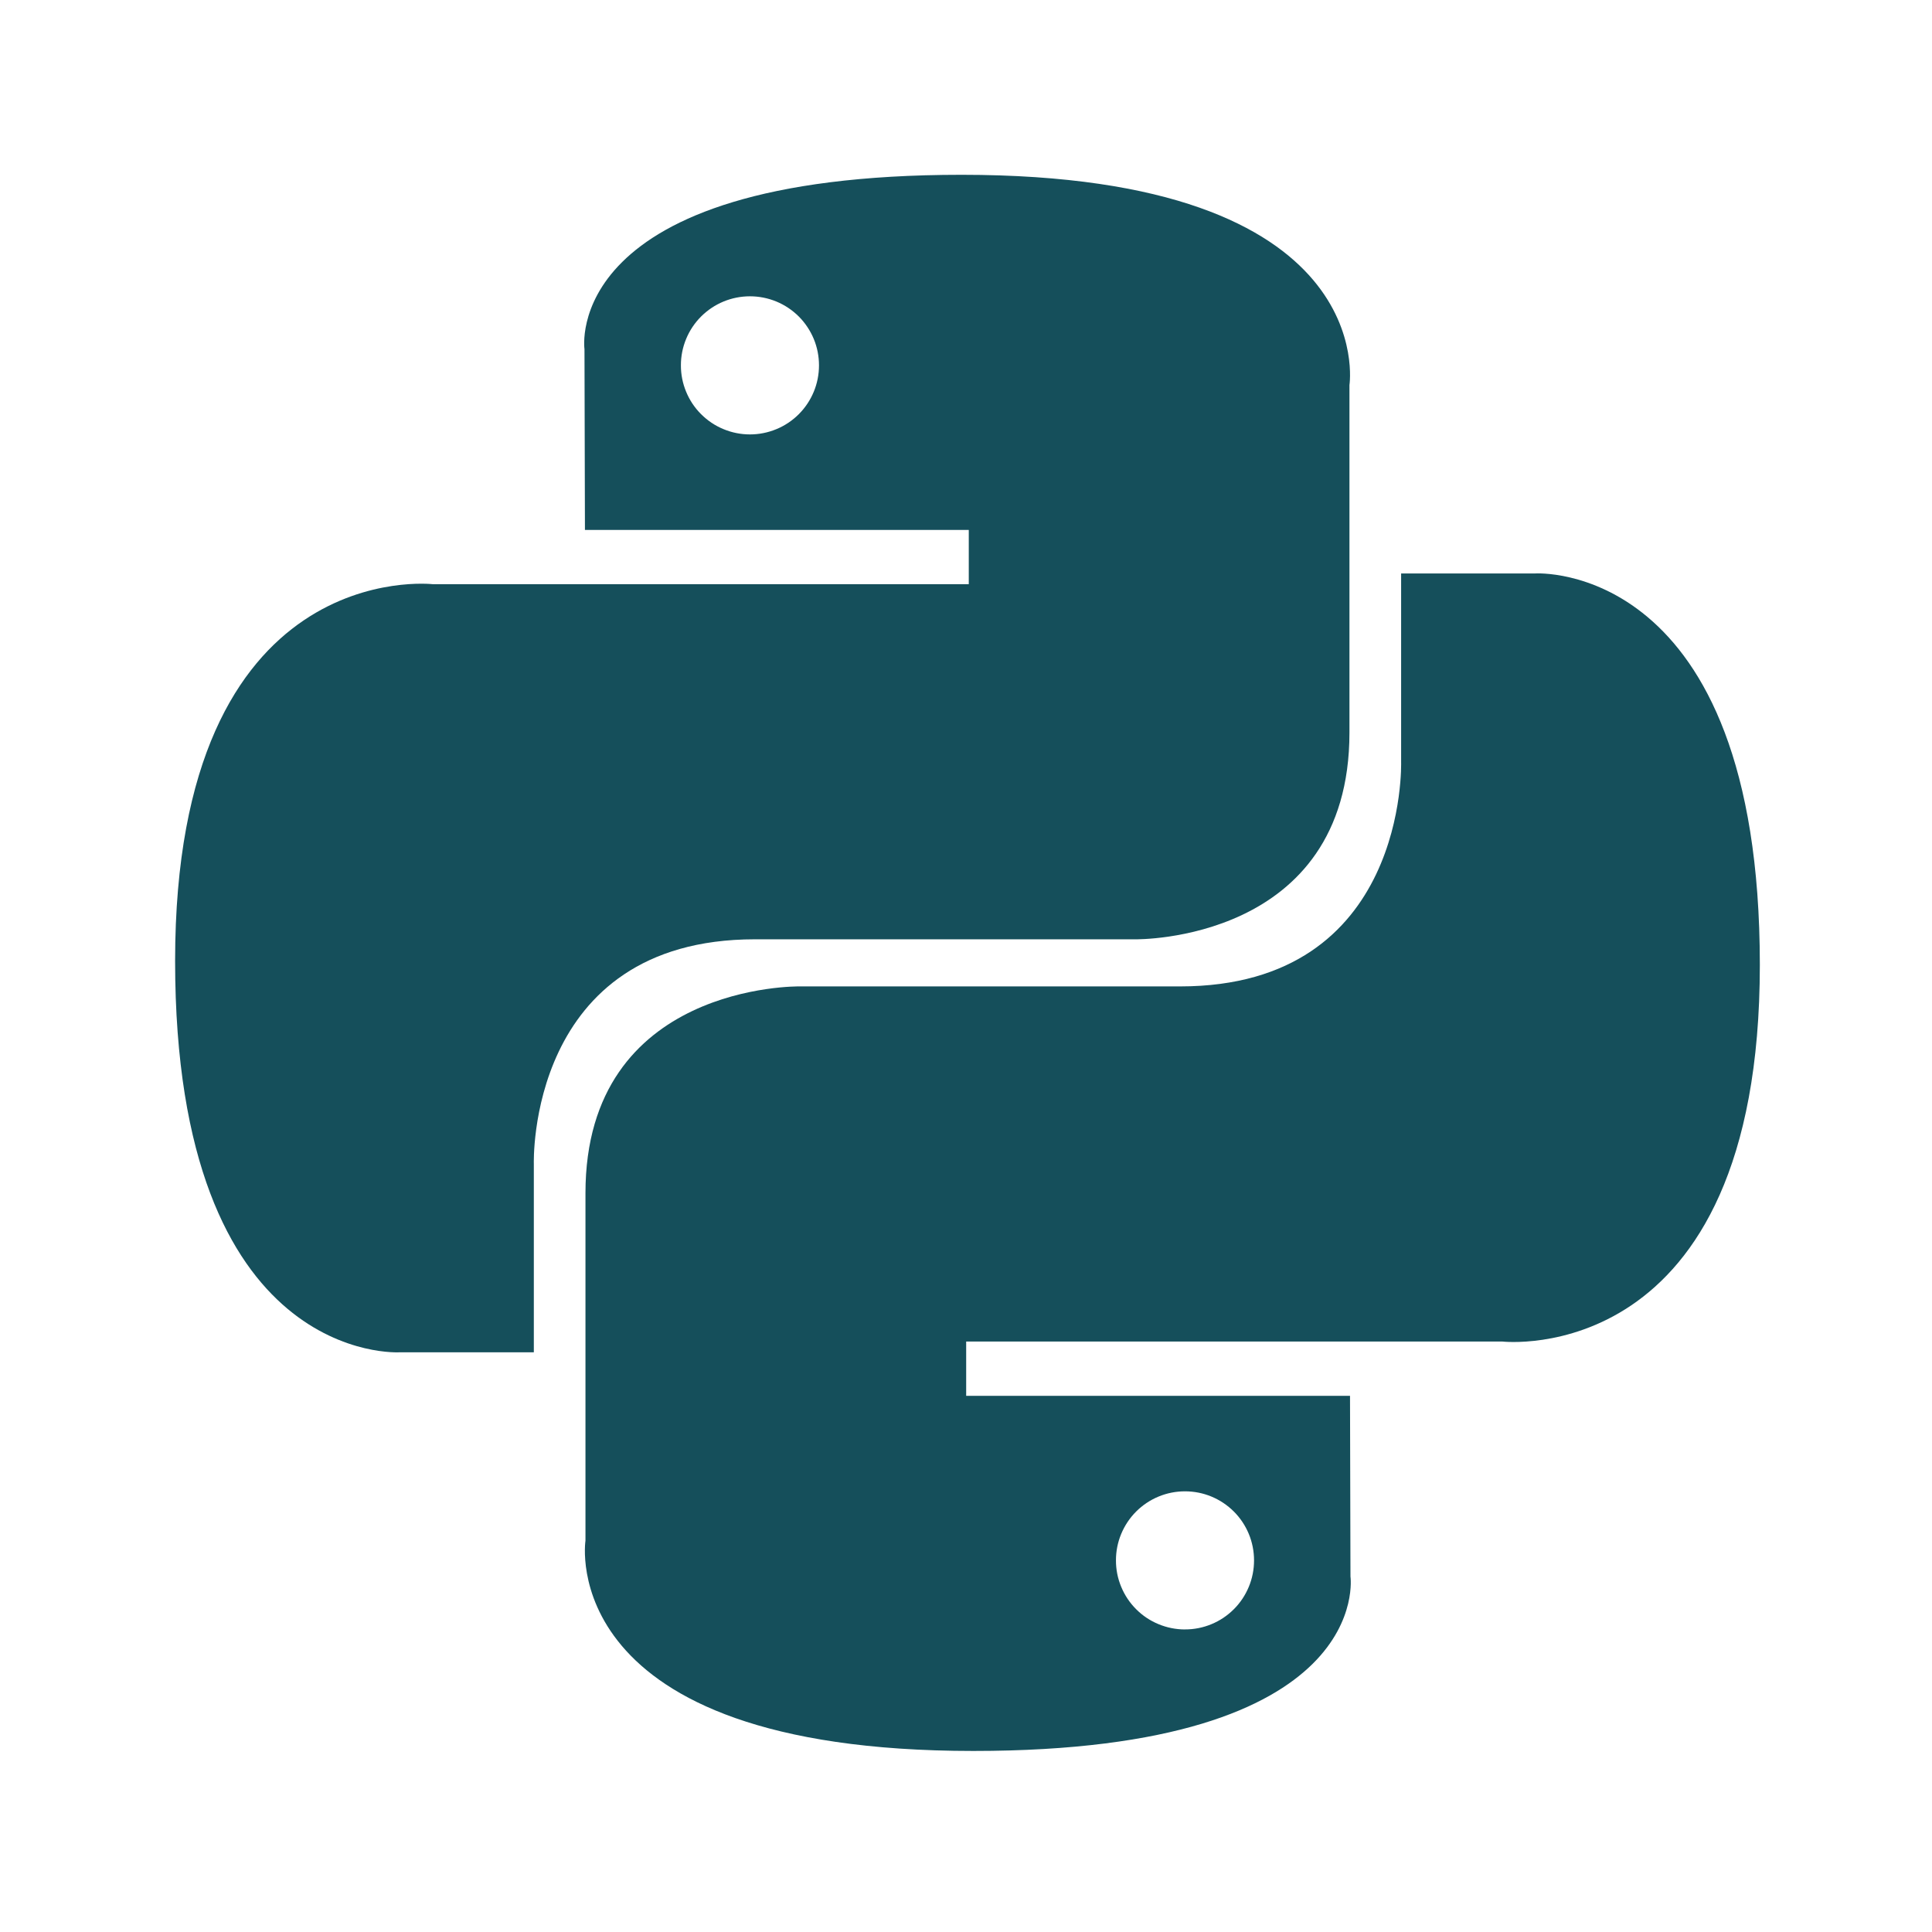 <svg width="55" height="55" viewBox="0 0 55 55" fill="none" xmlns="http://www.w3.org/2000/svg">
<mask id="mask0_658_2853" style="mask-type:alpha" maskUnits="userSpaceOnUse" x="0" y="0" width="55" height="55">
<rect width="55" height="55" fill="#D9D9D9"/>
</mask>
<g mask="url(#mask0_658_2853)">
<g clip-path="url(#clip0_658_2853)">
<path d="M27.375 4.976C15.924 4.976 16.639 9.941 16.639 9.941L16.652 15.086H27.579V16.63H12.312C12.312 16.63 4.985 15.799 4.985 27.353C4.985 38.906 11.38 38.497 11.38 38.497H15.197V33.135C15.197 33.135 14.991 26.74 21.49 26.74H32.327C32.327 26.74 38.416 26.838 38.416 20.855V10.963C38.416 10.963 39.341 4.976 27.375 4.976ZM21.349 8.435C21.608 8.435 21.863 8.486 22.102 8.584C22.341 8.683 22.557 8.828 22.74 9.01C22.922 9.193 23.067 9.41 23.166 9.648C23.265 9.887 23.315 10.143 23.315 10.401C23.315 10.659 23.265 10.915 23.166 11.153C23.067 11.392 22.922 11.609 22.74 11.791C22.557 11.974 22.341 12.119 22.102 12.217C21.863 12.316 21.608 12.367 21.349 12.367C21.091 12.367 20.835 12.316 20.597 12.217C20.358 12.119 20.142 11.974 19.959 11.791C19.776 11.609 19.631 11.392 19.533 11.153C19.434 10.915 19.383 10.659 19.384 10.401C19.383 10.143 19.434 9.887 19.533 9.648C19.631 9.41 19.776 9.193 19.959 9.01C20.142 8.828 20.358 8.683 20.597 8.584C20.835 8.486 21.091 8.435 21.349 8.435V8.435Z" fill="#154F5B"/>
<path d="M27.709 49.846C39.16 49.846 38.445 44.88 38.445 44.88L38.432 39.736H27.505V38.191H42.772C42.772 38.191 50.099 39.022 50.099 27.469C50.099 15.915 43.704 16.325 43.704 16.325H39.887V21.686C39.887 21.686 40.093 28.081 33.594 28.081H22.756C22.756 28.081 16.667 27.983 16.667 33.966V43.859C16.667 43.859 15.743 49.846 27.709 49.846H27.709ZM33.734 46.387C33.476 46.387 33.221 46.336 32.982 46.237C32.743 46.139 32.526 45.994 32.344 45.811C32.161 45.629 32.017 45.412 31.918 45.173C31.819 44.935 31.768 44.679 31.769 44.421C31.768 44.163 31.819 43.907 31.918 43.668C32.017 43.43 32.161 43.213 32.344 43.03C32.526 42.848 32.743 42.703 32.982 42.604C33.221 42.505 33.476 42.455 33.734 42.455C33.993 42.455 34.248 42.505 34.487 42.604C34.726 42.703 34.942 42.848 35.125 43.03C35.308 43.213 35.452 43.429 35.551 43.668C35.65 43.907 35.7 44.163 35.7 44.421C35.7 44.679 35.65 44.935 35.551 45.173C35.452 45.412 35.308 45.629 35.125 45.811C34.942 45.994 34.726 46.139 34.487 46.237C34.248 46.336 33.993 46.387 33.734 46.386V46.387Z" fill="#154F5B"/>
</g>
</g>
<defs>
<clipPath id="clip0_658_2853">
<rect width="45.218" height="45.037" fill="white" transform="translate(4.963 4.963)"/>
</clipPath>
</defs>
</svg>
